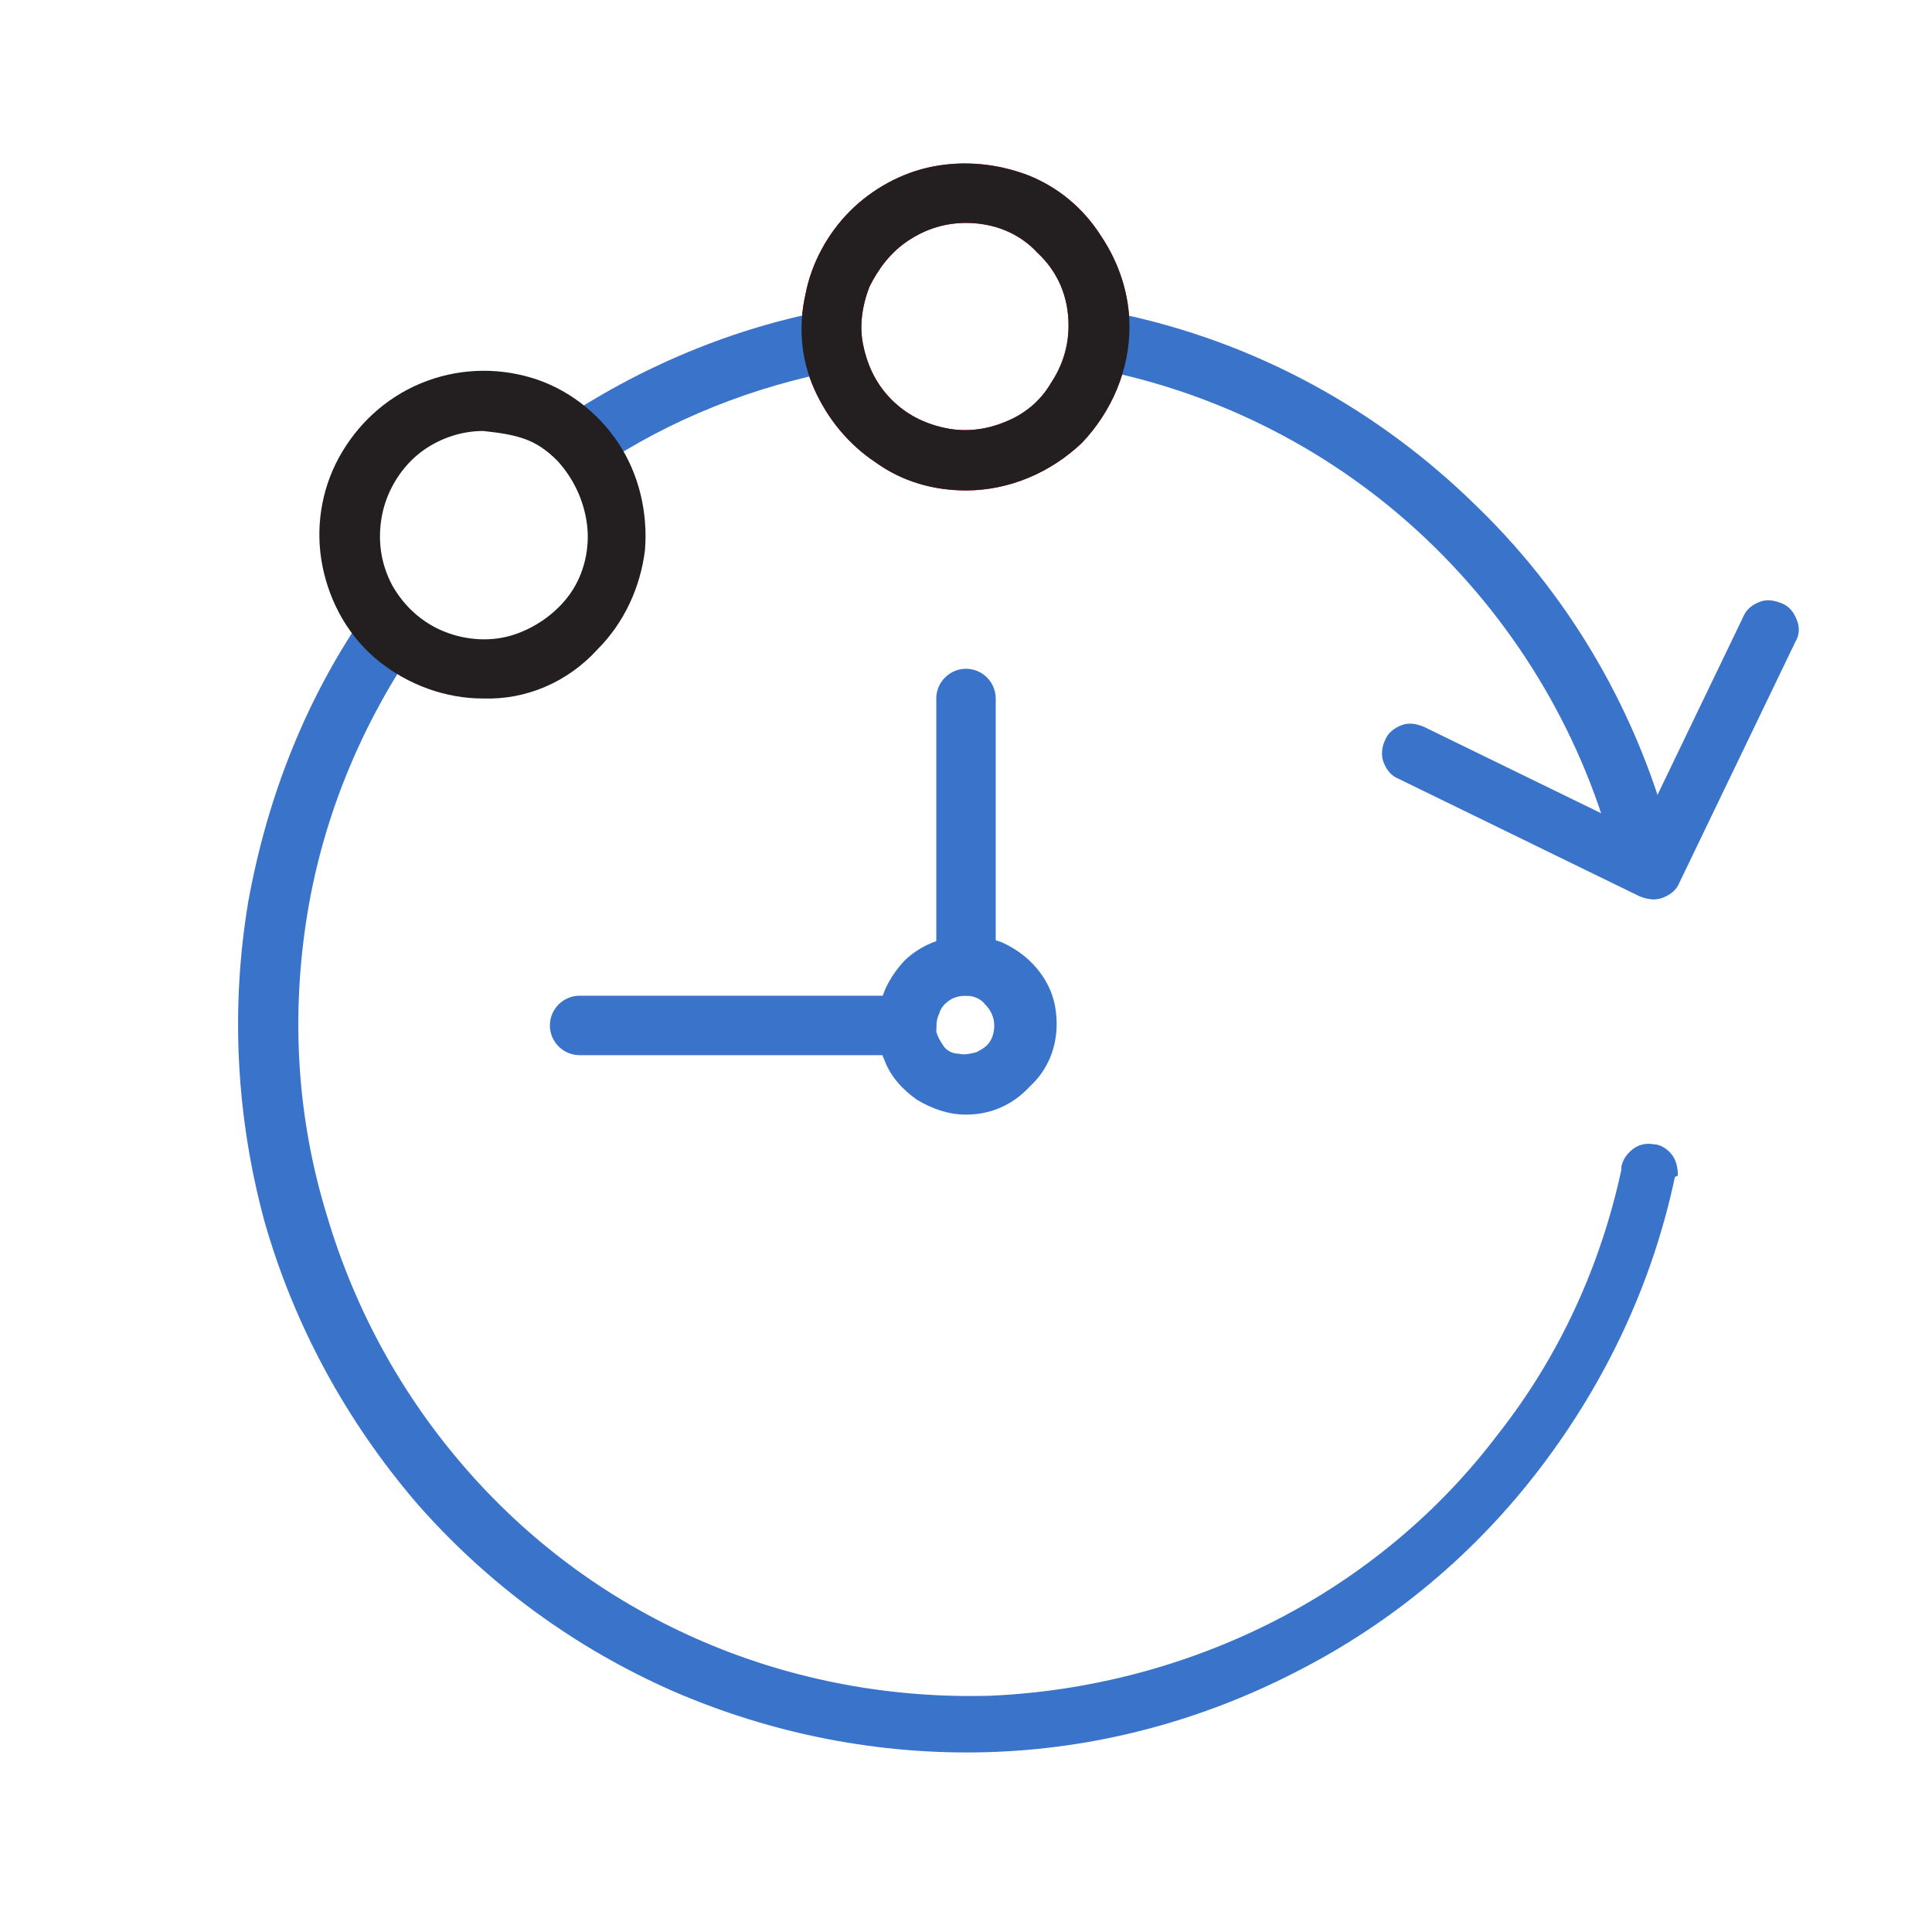 <?xml version="1.0" encoding="utf-8"?>
<!-- Generator: Adobe Illustrator 25.4.1, SVG Export Plug-In . SVG Version: 6.00 Build 0)  -->
<svg version="1.1" id="Layer_1" xmlns="http://www.w3.org/2000/svg" xmlns:xlink="http://www.w3.org/1999/xlink" x="0px" y="0px"
	 viewBox="0 0 130 130" style="enable-background:new 0 0 130 130;" xml:space="preserve">
<style type="text/css">
	.st0{fill:#3A74CA;}
	.st1{fill:#FF0000;}
	.st2{fill:#231F20;}
	.st3{opacity:0.5;fill:none;}
</style>
<path class="st0" d="M120.8,43.2L113,59.4c-0.2,0.5-0.6,0.8-1.1,1s-1,0.1-1.5-0.1c-0.5-0.2-0.8-0.6-1-1.1c-0.2-0.5-0.1-1,0.1-1.5
	l7.8-16.2c0.2-0.5,0.6-0.8,1.1-1c0.5-0.2,1-0.1,1.5,0.1c0.5,0.2,0.8,0.6,1,1.1C121.1,42.2,121.1,42.7,120.8,43.2z"/>
<path class="st0" d="M67,47c0-1.1-0.9-2-2-2s-2,0.9-2,2v18c0,1.1,0.9,2,2,2s2-0.9,2-2V47z"/>
<path class="st0" d="M39,67c-1.1,0-2,0.9-2,2s0.9,2,2,2h22c1.1,0,2-0.9,2-2s-0.9-2-2-2H39z"/>
<path class="st1" d="M65,33c-2.2,0-4.3-0.6-6.1-1.9c-1.8-1.2-3.2-2.9-4.1-4.9s-1.1-4.2-0.6-6.4c0.4-2.1,1.5-4.1,3-5.6
	c1.5-1.5,3.5-2.6,5.6-3c2.1-0.4,4.3-0.2,6.4,0.6c2,0.8,3.7,2.2,4.9,4.1c1.2,1.8,1.9,3.9,1.9,6.1c0,2.9-1.2,5.7-3.2,7.8
	C70.7,31.8,67.9,33,65,33z M65,15c-1.4,0-2.7,0.4-3.9,1.2c-1.2,0.8-2,1.9-2.6,3.1c-0.5,1.3-0.7,2.7-0.4,4c0.3,1.4,0.9,2.6,1.9,3.6
	c1,1,2.2,1.6,3.6,1.9c1.4,0.3,2.8,0.1,4-0.4c1.3-0.5,2.4-1.4,3.1-2.6c0.8-1.2,1.2-2.5,1.2-3.9c0-1.9-0.7-3.6-2.1-4.9
	C68.6,15.7,66.9,15,65,15L65,15z"/>
<path class="st0" d="M65,75c-1.2,0-2.3-0.4-3.3-1c-1-0.7-1.8-1.6-2.2-2.7c-0.5-1.1-0.6-2.3-0.3-3.5c0.2-1.2,0.8-2.2,1.6-3.1
	c0.8-0.8,1.9-1.4,3.1-1.6c1.2-0.2,2.4-0.1,3.5,0.3c1.1,0.5,2,1.2,2.7,2.2c0.7,1,1,2.1,1,3.3c0,1.6-0.6,3.1-1.8,4.2
	C68.1,74.4,66.6,75,65,75L65,75z M65,67c-0.4,0-0.8,0.1-1.1,0.3c-0.3,0.2-0.6,0.5-0.7,0.9C63,68.6,63,69,63,69.4
	c0.1,0.4,0.3,0.7,0.5,1s0.6,0.5,1,0.5c0.4,0.1,0.8,0,1.2-0.1c0.4-0.2,0.7-0.4,0.9-0.7c0.2-0.3,0.3-0.7,0.3-1.1c0-0.5-0.2-1-0.6-1.4
	C66,67.2,65.5,67,65,67z"/>
<path class="st0" d="M110.3,60.3l-16.2-7.9c-0.5-0.2-0.8-0.6-1-1.1c-0.2-0.5-0.1-1.1,0.1-1.5c0.2-0.5,0.6-0.8,1.1-1
	c0.5-0.2,1-0.1,1.5,0.1l16.2,7.9c0.5,0.2,0.8,0.6,1,1.1c0.2,0.5,0.1,1-0.1,1.5l0,0c-0.2,0.5-0.6,0.8-1.1,1
	C111.3,60.6,110.8,60.5,110.3,60.3z"/>
<path class="st0" d="M112.9,79.1c0-0.5-0.1-1-0.4-1.4c-0.3-0.4-0.8-0.7-1.2-0.7c-0.5-0.1-1,0-1.4,0.3c-0.4,0.3-0.7,0.7-0.8,1.2
	c0,0,0,0.1,0,0.2l0,0c-1.4,6.5-4.2,12.6-8.3,17.8c-4,5.3-9.2,9.6-15.1,12.6c-5.9,3-12.4,4.7-19,5c-6.6,0.2-13.2-1-19.3-3.6
	c-6.1-2.6-11.5-6.5-15.9-11.5c-4.4-5-7.6-10.8-9.5-17.2C20,75.3,19.6,68.6,20.6,62c1-6.6,3.5-12.8,7.2-18.3
	c-0.6-0.4-1.2-0.8-1.7-1.3c-0.5-0.5-0.9-1-1.2-1.6c-4.2,5.9-6.9,12.7-8.2,19.9c-1.2,7.2-0.8,14.5,1.1,21.5c2,7,5.5,13.4,10.2,18.9
	c4.8,5.5,10.7,9.8,17.3,12.7c6.7,2.9,13.9,4.3,21.1,4.1c7.3-0.2,14.4-2.1,20.8-5.4c6.5-3.3,12.1-8,16.5-13.8
	c4.4-5.8,7.5-12.4,9-19.5L112.9,79.1L112.9,79.1z"/>
<path class="st0" d="M56,22c0-0.4,0-0.8,0.1-1.2c-6.7,1.2-13.1,3.9-18.7,7.7c0.5,0.3,1,0.7,1.4,1.2c0.5,0.5,1,1.1,1.4,1.8
	c4.9-3.3,10.5-5.5,16.3-6.6C56.2,23.9,56,23,56,22L56,22z"/>
<path class="st0" d="M75.3,21.1c-0.4-0.1-0.9-0.2-1.3-0.3c0.2,1.3,0.1,2.7-0.4,4c8.4,1.6,16.2,5.6,22.4,11.5s10.6,13.4,12.7,21.7
	h4.1c-2.1-9.1-6.7-17.4-13.4-23.9C92.7,27.5,84.4,23,75.3,21.1L75.3,21.1z"/>
<path class="st2" d="M32.5,47c-2.5,0-5-0.9-7-2.5c-2-1.6-3.3-3.9-3.8-6.4c-0.5-2.5-0.1-5.1,1.1-7.3c1.2-2.2,3.1-4,5.5-5
	c2.4-1,5-1.1,7.4-0.4c2.4,0.7,4.5,2.3,5.9,4.4c1.4,2.1,2,4.7,1.8,7.2c-0.3,2.5-1.4,4.9-3.2,6.7C38.2,45.9,35.4,47.1,32.5,47L32.5,47
	z M32.5,29c-1.6,0-3.2,0.6-4.4,1.6c-1.2,1-2.1,2.5-2.4,4.1c-0.3,1.6-0.1,3.2,0.7,4.7c0.8,1.4,2,2.5,3.5,3.1c1.5,0.6,3.2,0.7,4.7,0.2
	c1.5-0.5,2.9-1.5,3.8-2.8c0.9-1.3,1.3-3,1.1-4.6c-0.2-1.6-0.9-3.1-2-4.3c-0.7-0.7-1.4-1.2-2.3-1.5C34.3,29.2,33.4,29.1,32.5,29
	L32.5,29z"/>
<path class="st2" d="M65,33c-2.2,0-4.3-0.6-6.1-1.9c-1.8-1.2-3.2-2.9-4.1-4.9s-1.1-4.2-0.6-6.4c0.4-2.1,1.5-4.1,3-5.6
	c1.5-1.5,3.5-2.6,5.6-3c2.1-0.4,4.3-0.2,6.4,0.6c2,0.8,3.7,2.2,4.9,4.1c1.2,1.8,1.9,3.9,1.9,6.1c0,2.9-1.2,5.7-3.2,7.8
	C70.7,31.8,67.9,33,65,33z M65,15c-1.4,0-2.7,0.4-3.9,1.2c-1.2,0.8-2,1.9-2.6,3.1c-0.5,1.3-0.7,2.7-0.4,4c0.3,1.4,0.9,2.6,1.9,3.6
	c1,1,2.2,1.6,3.6,1.9c1.4,0.3,2.8,0.1,4-0.4c1.3-0.5,2.4-1.4,3.1-2.6c0.8-1.2,1.2-2.5,1.2-3.9c0-1.9-0.7-3.6-2.1-4.9
	C68.6,15.7,66.9,15,65,15L65,15z"/>
<rect x="0" y="0" class="st3" width="130" height="130"/>
</svg>
